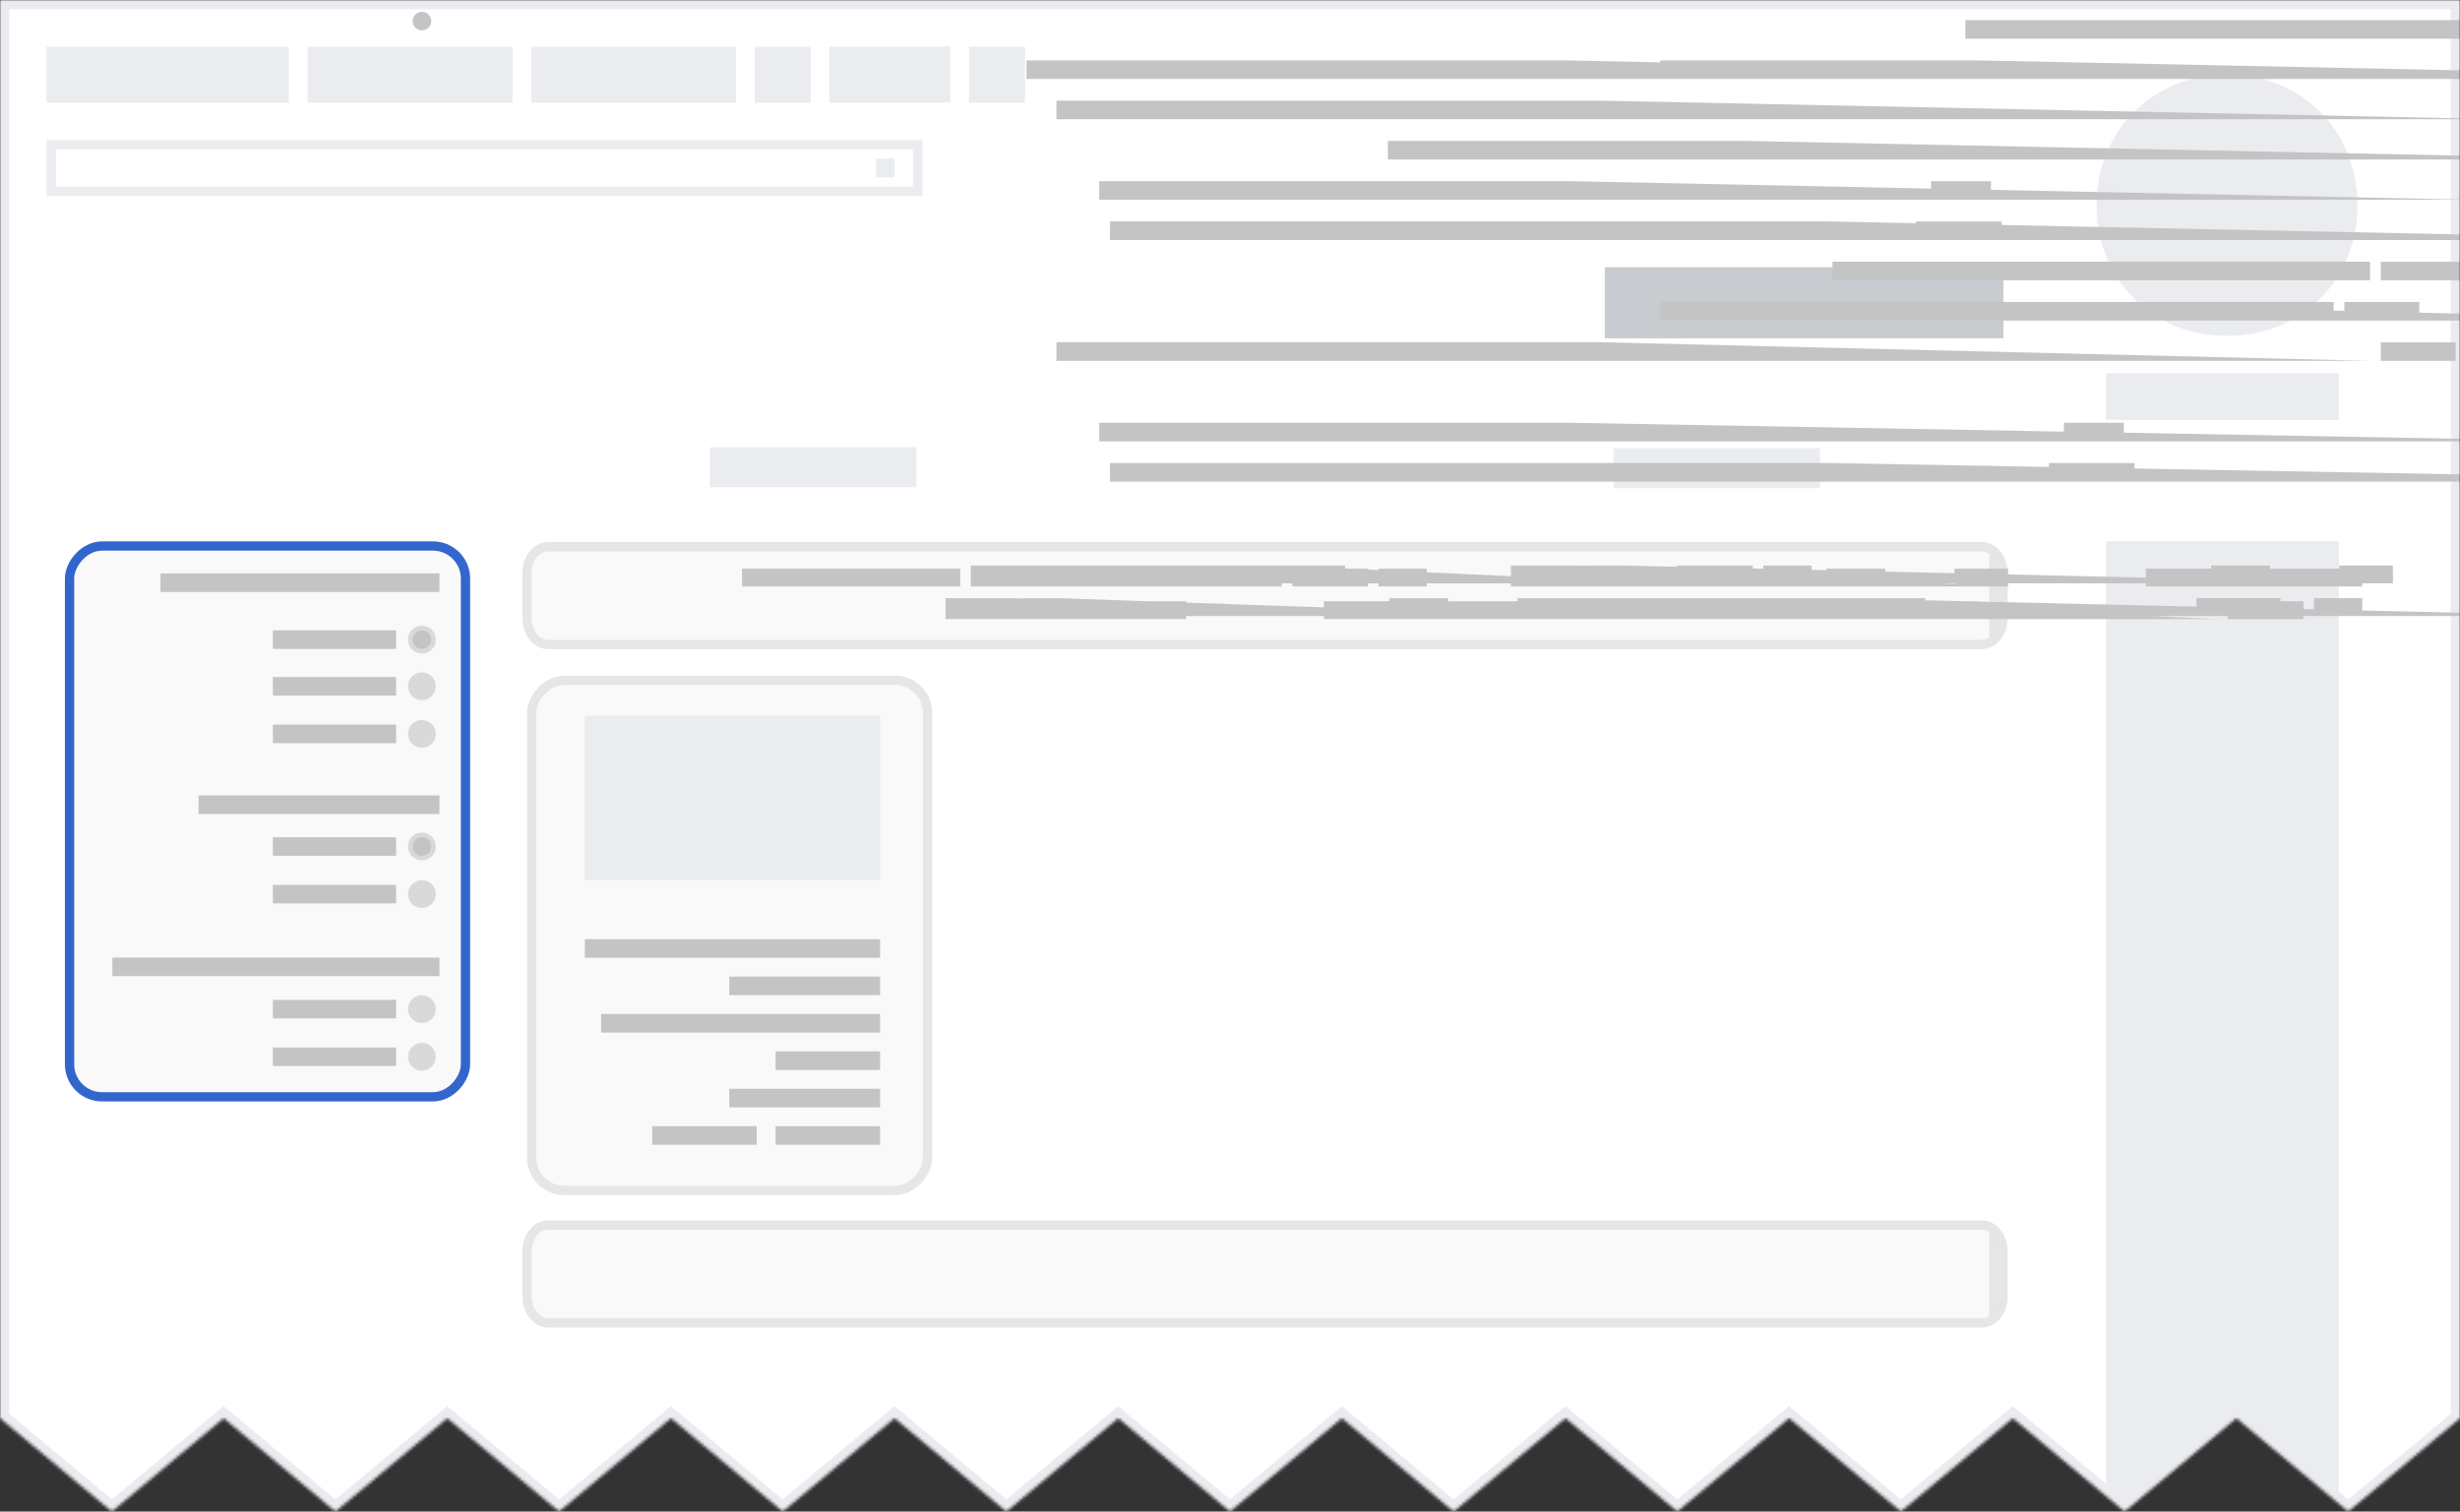 <svg xmlns="http://www.w3.org/2000/svg" width="794" height="488" fill="none" viewBox="0 0 794 488">
	<rect x="0" y="0" width="794" height="488" fill="#333333" stroke="none"/>
	<g clip-path="url(#clip0_4_65)">
		<mask id="mask0_4_65" width="794" height="488" x="0" y="0" maskUnits="userSpaceOnUse" style="mask-type:luminance">
			<path fill="#fff" d="M794 0v457.877L757.91 488l-36.092-30.123L685.728 488l-36.092-30.123L613.546 488l-36.091-30.123L541.364 488l-36.091-30.123L469.182 488l-36.091-30.123L397 488l-36.09-30.123L324.817 488l-36.09-30.123L252.635 488l-36.09-30.123L180.454 488l-36.091-30.123L108.273 488l-36.091-30.123L36.09 488 0 457.877V0z"/>
		</mask>
		<g mask="url(#mask0_4_65)">
			<path fill="#fff" d="M794 0H0v488h794"/>
			<path fill="#EAECF0" d="M760.917 66.272c0-24.1-18.046-42.173-42.106-42.173s-42.106 18.074-42.106 42.173c0 24.098 18.045 42.172 42.106 42.172 24.06 0 42.106-18.074 42.106-42.172m-81.205 69.284v-15.062h75.19v15.062zm0 355.456V174.716h75.19v319.309h-75.19M93.235 15.062H15.038v18.074h78.197zm72.182 0H99.25v18.074h66.167zm72.181 0h-66.166v18.074h66.166zm69.175 0h-39.099v18.074h39.099zm-45.114 0h-18.045v18.074h18.045zm69.174 0h-18.045v18.074h18.045zM18.045 48.197v12.05h276.697v-12.05zm-3.007-3.012H297.75V63.26H15.038z"/>
			<path fill="#EAECF0" d="M288.727 51.21h-6.015v6.025h6.015z"/>
			<path fill="#EAECF0" d="M794 0v488H0V0zm-3.008 3.012H3.008V456.47l33.083 27.611 36.091-30.123 36.091 30.123 36.091-30.123 36.091 30.123 36.09-30.123 36.091 30.123 36.091-30.123 36.091 30.123 36.091-30.123L397 484.081l36.091-30.123 36.091 30.123 36.091-30.123 36.091 30.123 36.091-30.123 36.09 30.123 36.091-30.123 36.091 30.123 36.091-30.123 36.091 30.123 33.083-27.614z"/>
			<path fill="#EAECF0" stroke="#EAECF0" stroke-linecap="round" stroke-width="1.214" d="M586.851 145.31h-65.455V157h65.455zM295.207 145h-65.452v11.69h65.452z"/>
			<path fill="#C8CCD1" stroke="#C8CCD1" stroke-linecap="round" stroke-width="2.158" d="M645.561 87.358h-126.52v20.785h126.52z"/>
			<path fill="#F9F9F9" stroke="#E6E6E6" stroke-width="3" d="M176.911 176.5h462.783c3.759 0 6.806 3.806 6.806 8.5v14.582c0 4.694-3.047 8.5-6.806 8.5H176.911c-3.759 0-6.806-3.806-6.806-8.5V185c0-4.694 3.047-8.5 6.806-8.5Zm0 219h462.783c3.759 0 6.806 3.806 6.806 8.5v14.582c0 4.694-3.047 8.5-6.806 8.5H176.911c-3.759 0-6.806-3.806-6.806-8.5V404c0-4.694 3.047-8.5 6.806-8.5Z"/>
			<path fill="#E6E6E6" d="M645 179h-3v27h3zm0 219h-3v27h3z"/>
			<path fill="#C4C4C4" d="M638.254 199.874h-15.602v-5.75h15.602zm-177.728-10.538h-15.602v-5.75h15.602zm-18.993 0h-24.42v-5.75h24.42zm-131.602 0h-70.412v-5.75h70.412zm103.79 0H313.325v-5.75h100.396zm-31.209 10.538h-16.959v-5.75h16.959zm.35 0h-16.959v-5.75h16.959zm.351 0H330.28v-5.75h11.531zm-14.925 0H305.18v-5.75h21.706zm-25.095 0h-18.993v-5.75h18.993zm153.982 0h-69.869v-5.75h69.869zm-219.548-10.538h-16.959v-5.75h16.959zm.35 0h-16.959v-5.75h16.959zm.35 0h-11.532v-5.75h11.532zm369.468 0h-16.959v-5.75h16.959zm.35 0h-16.959v-5.75h16.959zm.351 0H512.76v-5.75h11.532zm-14.925 0H487.66v-5.75h21.707zm-25.095 0h-18.993v-5.75h18.993zm134.989 10.538h-24.42v-5.75h24.42zm-131.602 0h-27.134v-5.75h27.134zm103.789 0H491.053v-5.75h100.395zm46.806-10.538h-69.869v-5.75h69.869zm0 9.538h-15.602v-5.75h15.602zm-177.728-10.538h-15.602v-5.75h15.602zm-18.993 0h-24.42v-5.75h24.42zm-131.602 0h-70.412v-5.75h70.412zm103.79 0H313.325v-5.75h100.396zm-31.209 10.538h-16.959v-5.75h16.959zm.35 0h-16.959v-5.75h16.959zm.351 0H330.28v-5.75h11.531zm-14.925 0H305.18v-5.75h21.706zm-25.095 0h-18.993v-5.75h18.993zm153.982 0h-69.869v-5.75h69.869zm-219.548-10.538h-16.959v-5.75h16.959zm.35 0h-16.959v-5.75h16.959zm.35 0h-11.532v-5.75h11.532zm369.468 0h-16.959v-5.75h16.959zm.35 0h-16.959v-5.75h16.959zm.351 0H512.76v-5.75h11.532zm-14.925 0H487.66v-5.75h21.707zm-25.095 0h-18.993v-5.75h18.993zm134.989 10.538h-24.42v-5.75h24.42zm-131.602 0h-27.134v-5.75h27.134zm103.789 0H491.053v-5.75h100.395zm46.806-10.538h-69.869v-5.75h69.869zm-78.178-71.846h-12.432v-6h12.432zm-43.512 0H340.982v-6h175.582zm0-26h-173.51v-6h173.51zm-11.741 13h-173.51v-6h173.51zm133.295 13h-43.511v-6h43.511zm0-26h-43.511v-6h43.511zm-105.669 13h-24.172v-6h24.172zm58.705 13h-27.626v-6h27.626zm-46.964 0h-24.172v-6h24.172zm93.928-13H535.902v-6h102.216zm-46.964-13h-71.136v-6h71.136zm46.965-13h-15.886v-6h15.886zm-78.044-39h-12.432v-6h12.432zm78.044-26h-15.886v-6h15.886zm-74.591 52h-17.266v-6h17.266zm.72 0h-17.267v-6h17.267zm.718 0h-11.741v-6h11.741zm-15.195 0H354.794v-6h152.101zm56.633-13H447.945v-6h115.583zm-46.965-13H340.981v-6h175.582zm93.929 13h-43.511v-6h43.511zm-93.929-39h-173.51v-6h173.51zm-11.74 13H331.312v-6h173.511zm133.296 13h-43.511v-6h43.511zm0 13h-24.173v-6h24.173zm-19.34-39h-24.172v-6h24.172zm-86.33 13h-24.172v-6h24.172zm58.705 13h-27.626v-6h27.626zm-46.964 0h-24.172v-6h24.172zm-192.849 26h-19.339v-6h19.339zm267.438 13h-24.863v-6h24.863zm-263.985 0h-27.626v-6h27.626zm235.67 0H358.248v-6h232.216zm47.655-52H535.903v-6h102.216zm0 39h-71.137v-6h71.137zm-46.965-52h-71.136v-6h71.136zm46.964 143h-15.885v-6h15.885zm-74.591-13h-17.266v-6h17.266zm.719 0h-17.267v-6h17.267zm.718 0h-11.741v-6h11.741zm-15.196 0H354.793v-6h152.101zm-155.553 0h-19.339v-6h19.339zm267.438 13h-24.863v-6h24.863zm-263.986 0h-27.626v-6h27.626zm235.671 0H358.248v-6h232.216zm47.654-13h-71.137v-6h71.137z"/>
		</g>
		<rect width="127.794" height="164.662" x="-1.5" y="1.5" fill="#F9F9F9" stroke="#E6E6E6" stroke-width="3" rx="10.5" transform="matrix(-1 0 0 1 297.899 218.153)"/>
		<rect width="127.794" height="177.836" x="-1.5" y="1.5" fill="#F9F9F9" stroke="#36C" stroke-width="3" rx="10.5" transform="matrix(-1 0 0 1 148.741 174.777)"/>
		<path fill="#EAECF0" d="M284.065 231.024h-95.293v53.142h95.293z"/>
		<path fill="#C4C4C4" d="M284.065 303.217h-95.293v6h95.293zm0 12.074h-48.669v6h48.669zm0 12.074h-90.034v6h90.034zM141.827 185.127H51.793v6h90.034zm-13.981 18.377H88.078v6h39.768zm0 15.058H88.078v6h39.768zm0 51.728H88.078v6h39.768zm0 52.515H88.078v6h39.768zm0-88.866H88.078v6h39.768zm0 51.728H88.078v6h39.768zm0 52.514H88.078v6h39.768zm13.981-81.366H64.094v6h77.733zm0 52.328H36.268v6h105.559zm142.238 30.296h-33.732v6h33.732zm0 12.074h-48.669v6h48.669zm0 12.074h-33.732v6h33.732zm-39.809 0h-33.732v6h33.732z"/>
		<circle cx="4.5" cy="4.5" r="4.5" fill="#D9D9D9" transform="matrix(-1 0 0 1 140.681 202.004)"/>
		<circle cx="4.5" cy="4.5" r="4.5" fill="#D9D9D9" transform="matrix(-1 0 0 1 140.681 217.062)"/>
		<circle cx="4.5" cy="4.5" r="4.5" fill="#D9D9D9" transform="matrix(-1 0 0 1 140.681 268.79)"/>
		<circle cx="4.5" cy="4.5" r="4.5" fill="#D9D9D9" transform="matrix(-1 0 0 1 140.681 321.305)"/>
		<circle cx="4.5" cy="4.5" r="4.5" fill="#D9D9D9" transform="matrix(-1 0 0 1 140.681 232.439)"/>
		<circle cx="4.5" cy="4.5" r="4.5" fill="#D9D9D9" transform="matrix(-1 0 0 1 140.681 284.167)"/>
		<circle cx="4.5" cy="4.5" r="4.5" fill="#D9D9D9" transform="matrix(-1 0 0 1 140.681 336.681)"/>
		<circle cx="3" cy="3" r="3" fill="#C4C4C4" transform="matrix(-1 0 0 1 139.181 203.504)"/>
		<circle cx="3" cy="3" r="3" fill="#C4C4C4" transform="matrix(-1 0 0 1 139.181 270.29)"/>
		<circle cx="3" cy="3" r="3" fill="#C4C4C4" transform="matrix(-1 0 0 1 139.181 3.805)"/>
	</g>
	<defs>
		<clipPath id="clip0_4_65">
			<path fill="#fff" d="M794 0H0v488h794z"/>
		</clipPath>
	</defs>
</svg>
